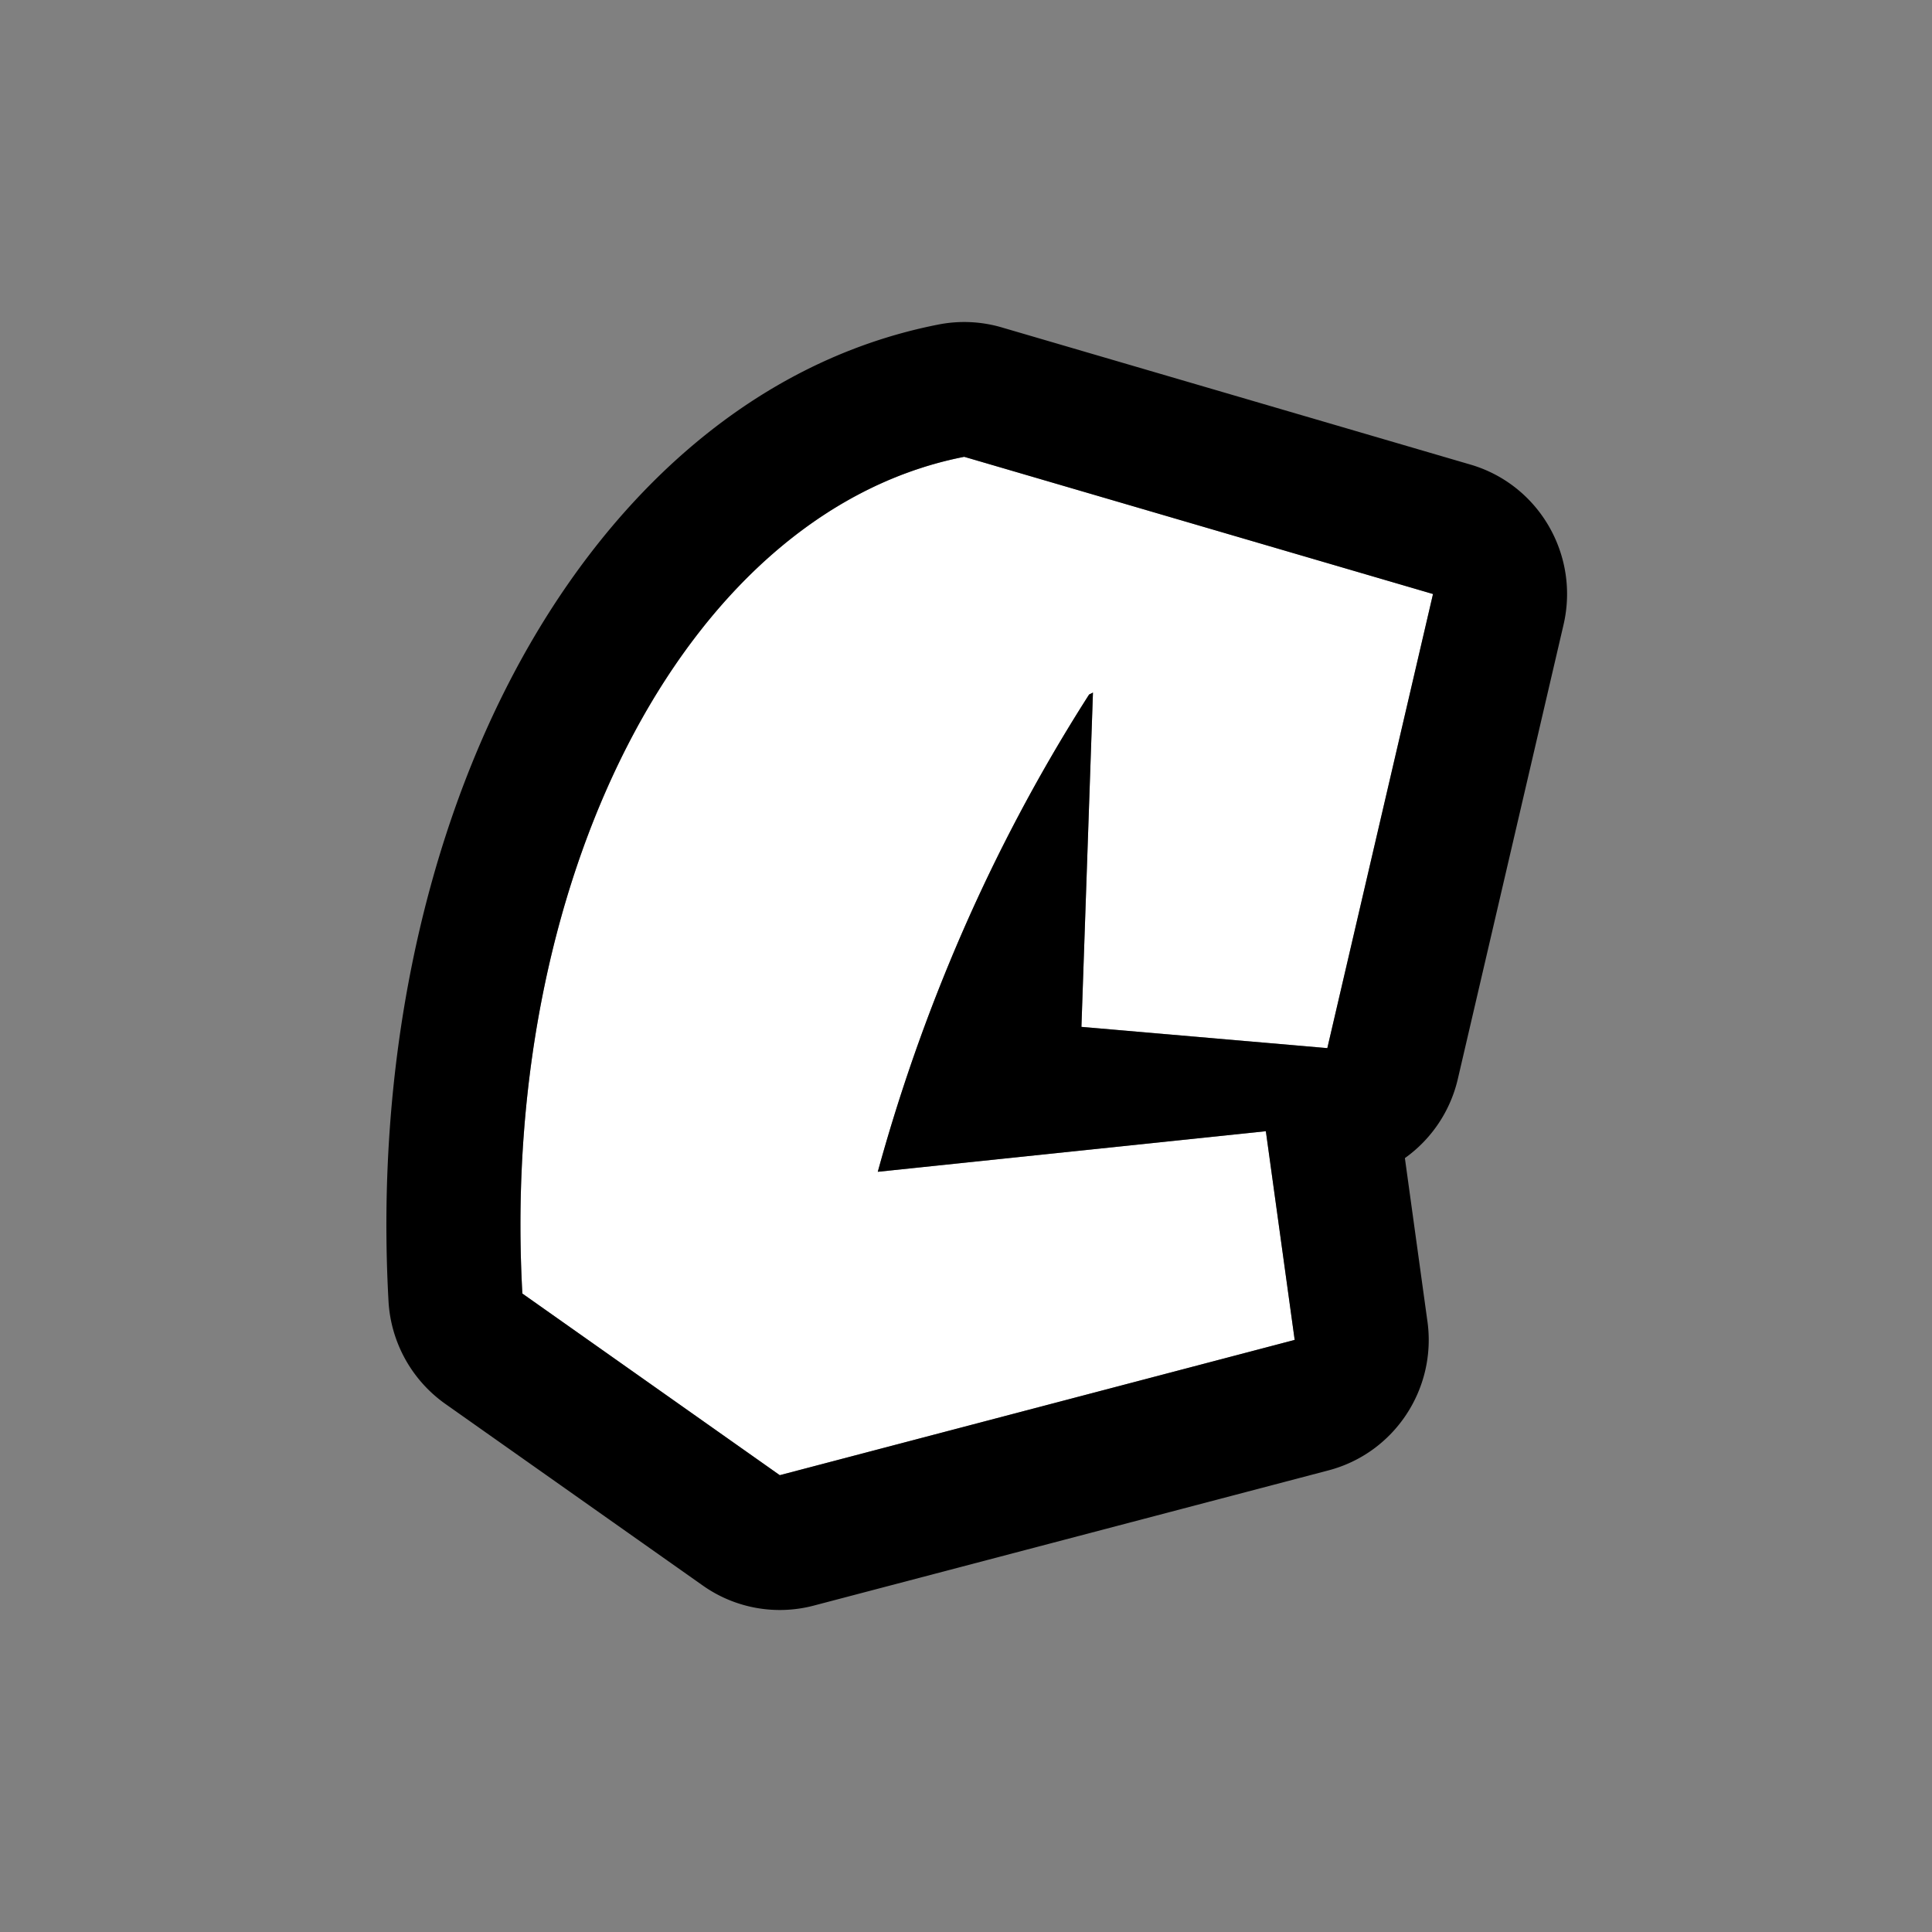 <?xml version="1.0" ?>
<svg xmlns="http://www.w3.org/2000/svg" viewBox="0 0 90 90">
	<rect x="0" y="0" width="90" height="90" fill="#808080" stroke="none"/>
	<g fill="none" fill-rule="evenodd">
		<path d="m60.311 62.418-1.343-9.722-18.078 1.89c2.148-7.831 5.46-15.393 9.845-22.234l.179-.09-.537 15.573 11.455.99 4.923-21.154-21.838-6.391C32.03 23.8 23.26 40.813 24.333 60.257l11.992 8.462 23.986-6.301Z" fill="#FFF" fill-rule="nonzero"/>
		<path d="M66.496 61.555c.435 3.153-1.545 6.135-4.607 6.94l-23.985 6.301a6.215 6.215 0 0 1-5.164-.935L20.747 65.4a6.29 6.29 0 0 1-2.649-4.793c-.591-10.71 1.506-20.982 5.768-29.113 4.233-8.073 10.98-14.64 19.86-16.378a6.21 6.21 0 0 1 2.936.135l21.837 6.391c3.187.933 5.092 4.211 4.336 7.462l-4.923 21.154a6.27 6.27 0 0 1-2.467 3.691l1.05 7.607Zm-7.528-8.858-18.078 1.89a82.803 82.803 0 0 1 3.343-9.757 79.537 79.537 0 0 1 6.502-12.477l.179-.09-.537 15.573 11.455.99 4.923-21.154-21.838-6.392C32.03 23.8 23.26 40.814 24.333 60.258l11.992 8.462 23.986-6.302-1.343-9.721Z" fill="#000"/>
	</g>
</svg>